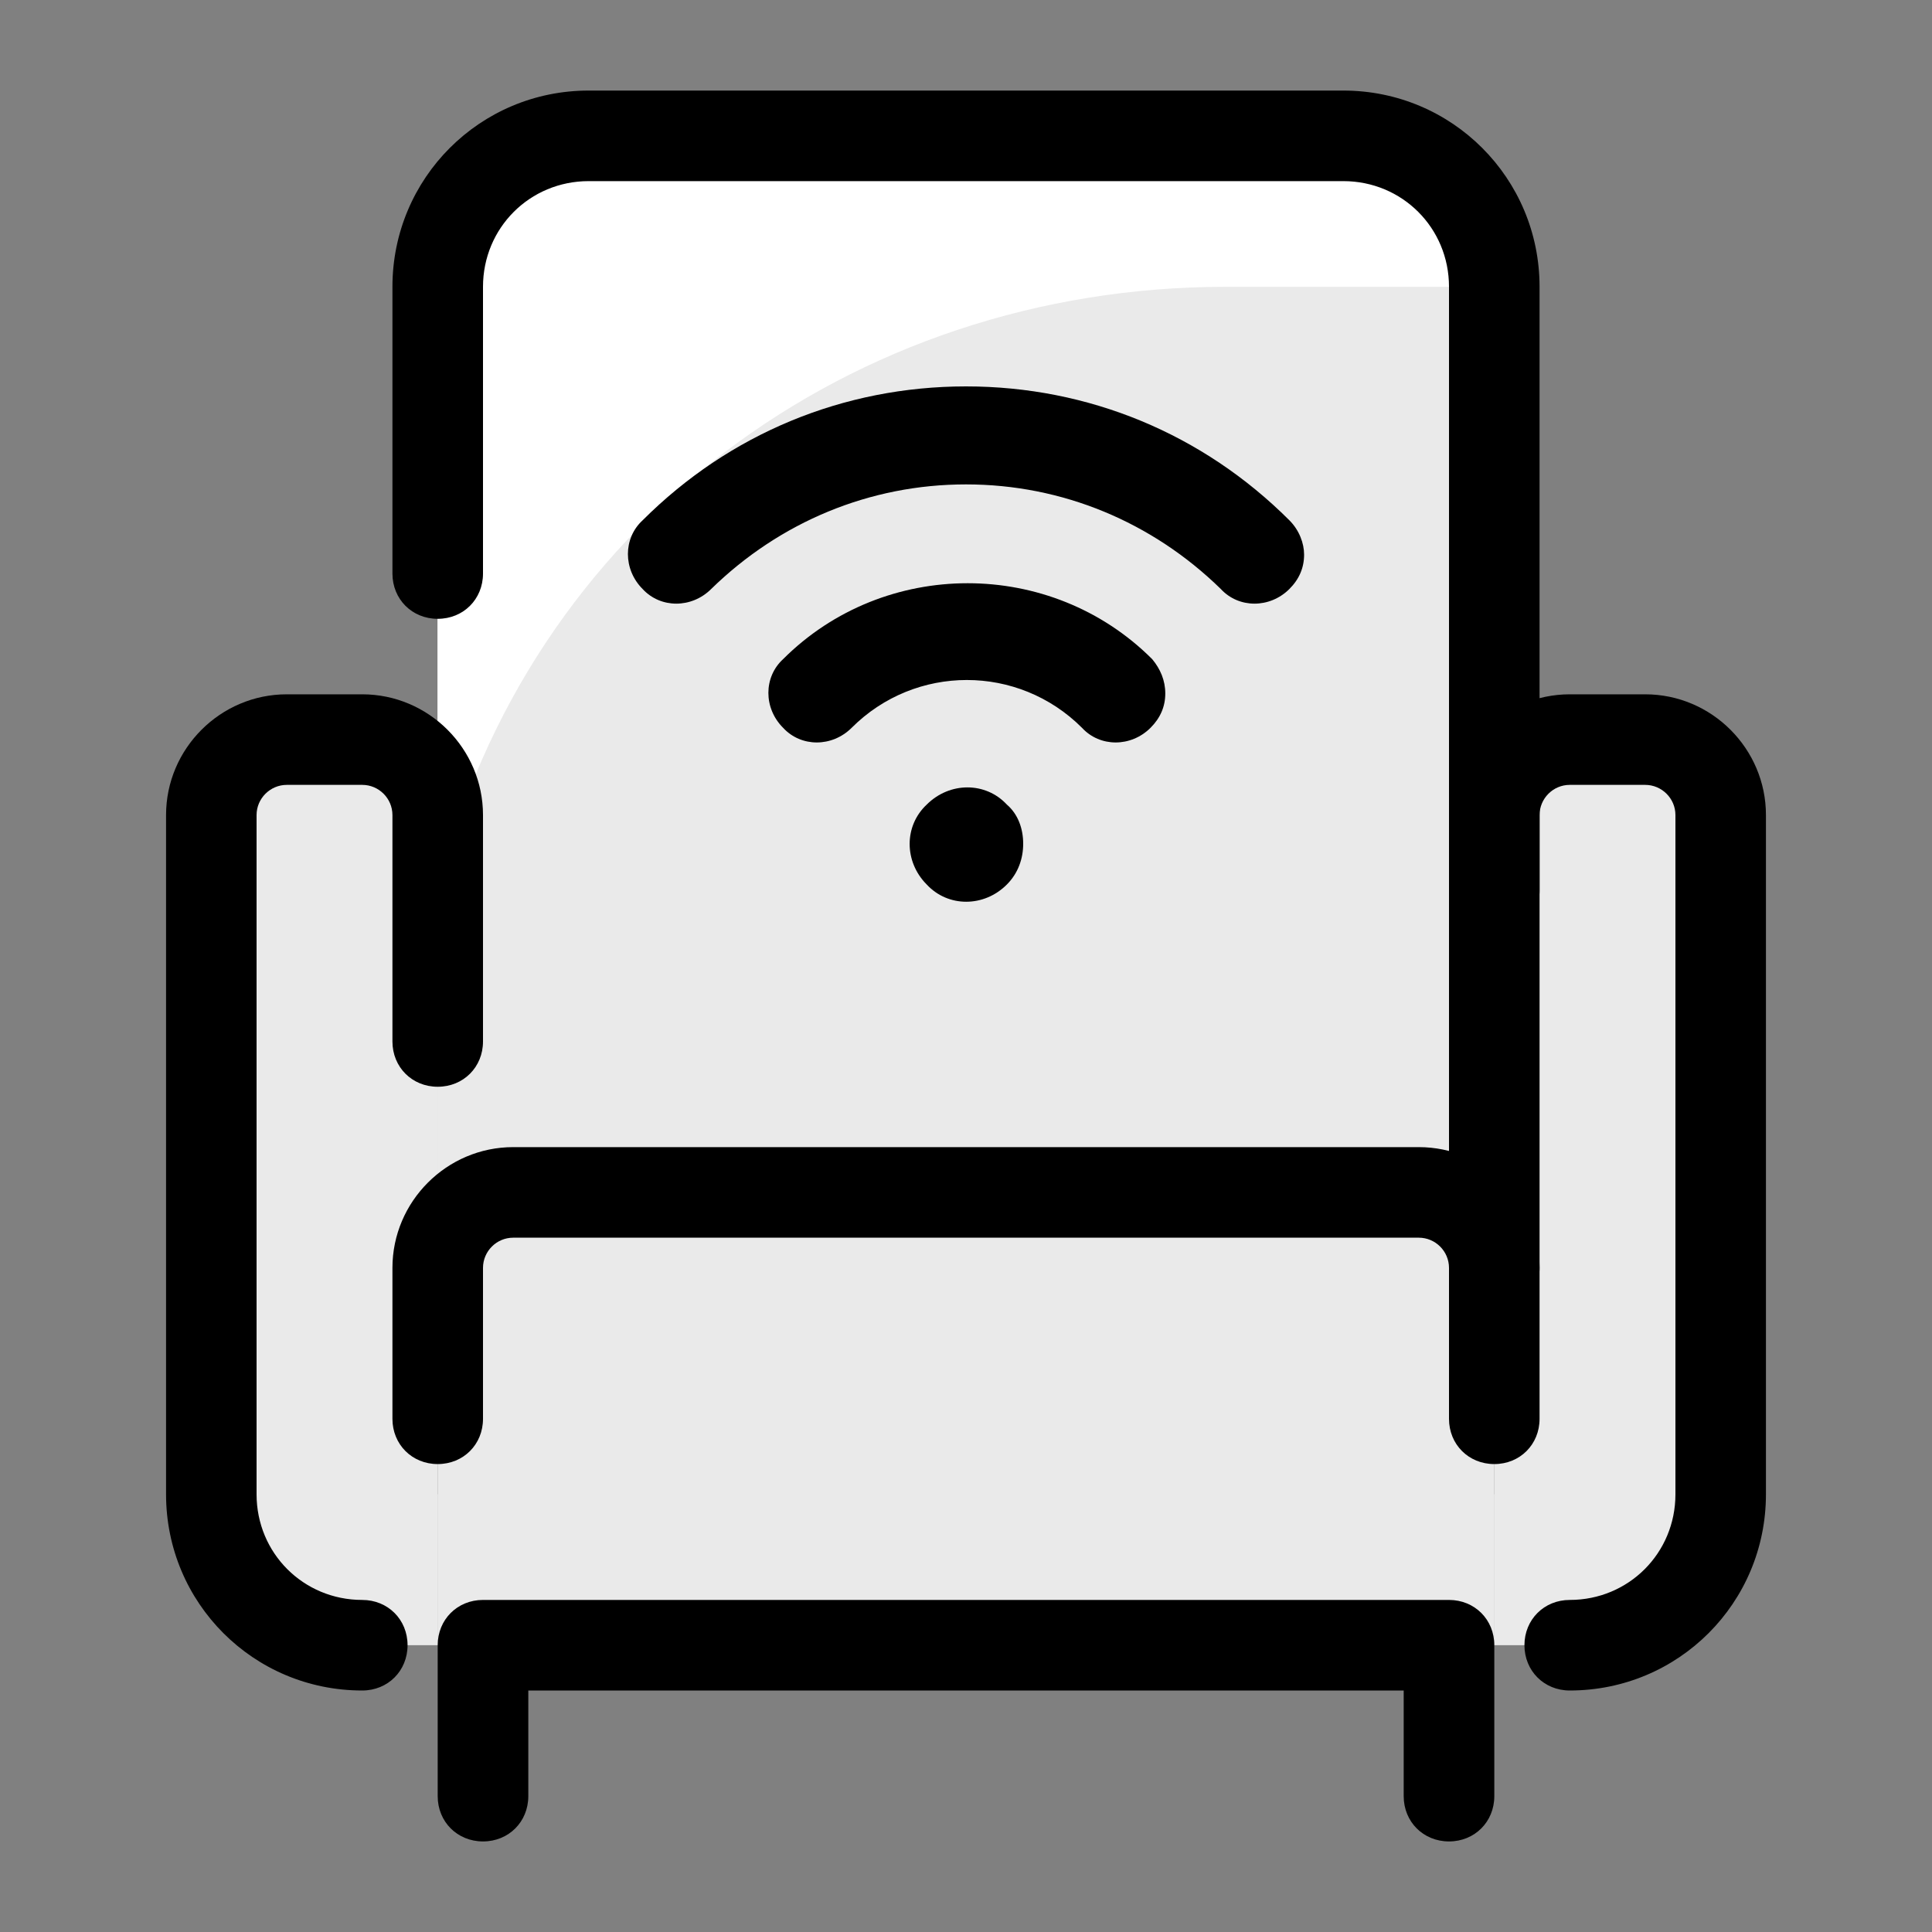 <svg width="40" height="40" viewBox="0 0 40 40" fill="none" xmlns="http://www.w3.org/2000/svg">
<rect x="0" y="0" width="40" height="40" fill="#808080" stroke="none"/>
<path d="M29.375 24.688H10.625C9.75 24.688 9.062 25.375 9.062 26.25V34.062H30.938V26.25C30.938 25.375 30.25 24.688 29.375 24.688Z" fill="#EAEAEA"/>
<path d="M9.062 30.938H30.938V34.062H9.062V30.938Z" fill="#EAEAEA"/>
<path d="M7.5 34.062H9.062V16.875C9.062 16 8.375 15.312 7.5 15.312H5.938C5.062 15.312 4.375 16 4.375 16.875V30.938C4.375 32.656 5.781 34.062 7.5 34.062ZM32.5 34.062H30.938V16.875C30.938 16 31.625 15.312 32.5 15.312H34.062C34.938 15.312 35.625 16 35.625 16.875V30.938C35.625 32.656 34.219 34.062 32.5 34.062Z" fill="#EAEAEA"/>
<path d="M27.812 2.812H12.188C10.469 2.812 9.062 4.219 9.062 5.938V24.688H30.938V5.938C30.938 4.219 29.531 2.812 27.812 2.812Z" fill="#EAEAEA"/>
<path d="M27.812 2.812H12.188C10.469 2.812 9.062 4.219 9.062 5.938V24.688H30.938V5.938C30.938 4.219 29.531 2.812 27.812 2.812Z" fill="#EAEAEA"/>
<path d="M27.812 2.812H12.188C10.469 2.812 9.062 4.219 9.062 5.938V24.688H30.938V5.938C30.938 4.219 29.531 2.812 27.812 2.812Z" fill="#EAEAEA"/>
<path d="M18.219 11.75C18.094 11.688 17.875 11.594 17.656 11.5C17.344 11.406 16.938 11.312 16.531 11.281C16.5 10.875 16.406 10.469 16.312 10.156C16.25 9.906 16.156 9.719 16.062 9.594C16 9.438 15.938 9.375 15.938 9.375C15.938 9.375 15.875 9.438 15.812 9.594C15.75 9.719 15.656 9.938 15.562 10.156C15.469 10.469 15.375 10.875 15.344 11.281C14.938 11.312 14.531 11.406 14.219 11.5C13.969 11.562 13.781 11.656 13.656 11.75C13.5 11.812 13.438 11.875 13.438 11.875C13.438 11.875 13.5 11.938 13.656 12C13.781 12.062 14 12.156 14.219 12.25C14.531 12.344 14.938 12.438 15.344 12.469C15.375 12.875 15.469 13.281 15.562 13.594C15.625 13.844 15.719 14.031 15.812 14.156C15.875 14.312 15.938 14.375 15.938 14.375C15.938 14.375 16 14.312 16.062 14.156C16.125 14.031 16.219 13.812 16.312 13.594C16.406 13.281 16.5 12.875 16.531 12.469C16.938 12.438 17.344 12.344 17.656 12.25C17.906 12.188 18.094 12.094 18.219 12C18.375 11.938 18.438 11.875 18.438 11.875C18.438 11.875 18.375 11.812 18.219 11.75ZM26.344 11.75C26.219 11.688 26 11.594 25.781 11.5C25.469 11.406 25.062 11.312 24.656 11.281C24.625 10.875 24.531 10.469 24.438 10.156C24.375 9.906 24.281 9.719 24.188 9.594C24.125 9.438 24.062 9.375 24.062 9.375C24.062 9.375 24 9.438 23.938 9.594C23.875 9.719 23.781 9.938 23.688 10.156C23.594 10.469 23.5 10.875 23.469 11.281C23.062 11.312 22.656 11.406 22.344 11.5C22.094 11.562 21.906 11.656 21.781 11.75C21.625 11.812 21.562 11.875 21.562 11.875C21.562 11.875 21.625 11.938 21.781 12C21.906 12.062 22.125 12.156 22.344 12.25C22.656 12.344 23.062 12.438 23.469 12.469C23.5 12.875 23.594 13.281 23.688 13.594C23.75 13.844 23.844 14.031 23.938 14.156C24 14.312 24.062 14.375 24.062 14.375C24.062 14.375 24.125 14.312 24.188 14.156C24.25 14.031 24.344 13.812 24.438 13.594C24.531 13.281 24.625 12.875 24.656 12.469C25.062 12.438 25.469 12.344 25.781 12.25C26.031 12.188 26.219 12.094 26.344 12C26.5 11.938 26.562 11.875 26.562 11.875C26.562 11.875 26.5 11.812 26.344 11.75ZM12.188 21.562H27.812C29.531 21.562 30.938 20.156 30.938 18.438V24.688H9.062V18.438C9.062 20.156 10.469 21.562 12.188 21.562Z" fill="#EAEAEA"/>
<path d="M25.375 5.938H30.938C30.938 4.219 29.531 2.812 27.812 2.812H12.188C10.469 2.812 9.062 4.219 9.062 5.938V18.438C10.906 10.906 17.625 5.938 25.375 5.938Z" fill="white"/>
<path d="M7.5 35C5.25 35 3.438 33.188 3.438 30.938V16.875C3.438 15.5 4.562 14.375 5.938 14.375H7.5C8.875 14.375 10 15.5 10 16.875V21.562C10 22.094 9.594 22.5 9.062 22.5C8.531 22.5 8.125 22.094 8.125 21.562V16.875C8.125 16.531 7.844 16.25 7.5 16.25H5.938C5.594 16.25 5.312 16.531 5.312 16.875V30.938C5.312 32.156 6.281 33.125 7.5 33.125C8.031 33.125 8.438 33.531 8.438 34.062C8.438 34.594 8.031 35 7.5 35ZM32.5 35C31.969 35 31.562 34.594 31.562 34.062C31.562 33.531 31.969 33.125 32.5 33.125C33.719 33.125 34.688 32.156 34.688 30.938V16.875C34.688 16.531 34.406 16.25 34.062 16.25H32.5C32.156 16.25 31.875 16.531 31.875 16.875V26.25C31.875 26.781 31.469 27.188 30.938 27.188C30.406 27.188 30 26.781 30 26.25V16.875C30 15.5 31.125 14.375 32.5 14.375H34.062C35.438 14.375 36.562 15.5 36.562 16.875V30.938C36.562 33.188 34.75 35 32.5 35Z" fill="black"/>
<path d="M30.938 30.312C30.406 30.312 30 29.906 30 29.375V26.25C30 25.906 29.719 25.625 29.375 25.625H10.625C10.281 25.625 10 25.906 10 26.25V29.375C10 29.906 9.594 30.312 9.062 30.312C8.531 30.312 8.125 29.906 8.125 29.375V26.25C8.125 24.875 9.25 23.75 10.625 23.75H29.375C30.75 23.75 31.875 24.875 31.875 26.25V29.375C31.875 29.906 31.469 30.312 30.938 30.312ZM30.938 19.375C30.406 19.375 30 18.969 30 18.438V5.938C30 4.719 29.031 3.75 27.812 3.75H12.188C10.969 3.75 10 4.719 10 5.938V11.875C10 12.406 9.594 12.812 9.062 12.812C8.531 12.812 8.125 12.406 8.125 11.875V5.938C8.125 3.688 9.938 1.875 12.188 1.875H27.812C30.062 1.875 31.875 3.688 31.875 5.938V18.438C31.875 18.969 31.469 19.375 30.938 19.375Z" fill="black"/>
<path d="M15.938 12.812C15.688 12.812 15.438 12.719 15.281 12.531C15.094 12.375 15 12.125 15 11.875C15 11.625 15.094 11.375 15.281 11.219C15.625 10.875 16.25 10.875 16.594 11.219C16.781 11.406 16.875 11.625 16.875 11.875C16.875 12.125 16.781 12.375 16.594 12.531C16.438 12.719 16.188 12.812 15.938 12.812ZM24.062 12.812C23.812 12.812 23.562 12.719 23.406 12.531C23.219 12.375 23.125 12.125 23.125 11.875C23.125 11.625 23.219 11.375 23.406 11.219C23.75 10.875 24.375 10.875 24.719 11.219C24.906 11.406 25 11.625 25 11.875C25 12.125 24.906 12.375 24.719 12.531C24.562 12.719 24.312 12.812 24.062 12.812Z" fill="#EAEAEA"/>
<path d="M30 38.125C29.469 38.125 29.062 37.719 29.062 37.188V35H10.938V37.188C10.938 37.719 10.531 38.125 10 38.125C9.469 38.125 9.062 37.719 9.062 37.188V34.062C9.062 33.531 9.469 33.125 10 33.125H30C30.531 33.125 30.938 33.531 30.938 34.062V37.188C30.938 37.719 30.531 38.125 30 38.125Z" fill="black"/>
<path fill-rule="evenodd" clip-rule="evenodd" d="M26.696 12.194C26.899 11.991 27 11.754 27 11.483C27 11.247 26.899 10.976 26.696 10.773C24.903 8.981 22.536 8 20 8C17.464 8 15.097 8.981 13.304 10.773C12.899 11.145 12.899 11.788 13.304 12.194C13.676 12.599 14.319 12.599 14.725 12.194C16.145 10.807 18.005 10.029 20 10.029C21.995 10.029 23.855 10.807 25.275 12.194C25.647 12.599 26.29 12.599 26.696 12.194ZM23.821 15.068C24.024 14.865 24.126 14.628 24.126 14.358C24.126 14.087 24.024 13.85 23.855 13.647C21.759 11.551 18.309 11.551 16.213 13.647C15.807 14.019 15.807 14.662 16.213 15.068C16.585 15.473 17.227 15.473 17.633 15.068C18.952 13.749 21.082 13.749 22.401 15.068C22.773 15.473 23.416 15.473 23.821 15.068ZM20.845 18.314C21.082 18.077 21.184 17.773 21.184 17.469C21.184 17.164 21.082 16.86 20.845 16.657C20.406 16.184 19.662 16.184 19.188 16.657C18.715 17.097 18.715 17.841 19.188 18.314C19.628 18.788 20.372 18.788 20.845 18.314Z" fill="black"/>
</svg>
